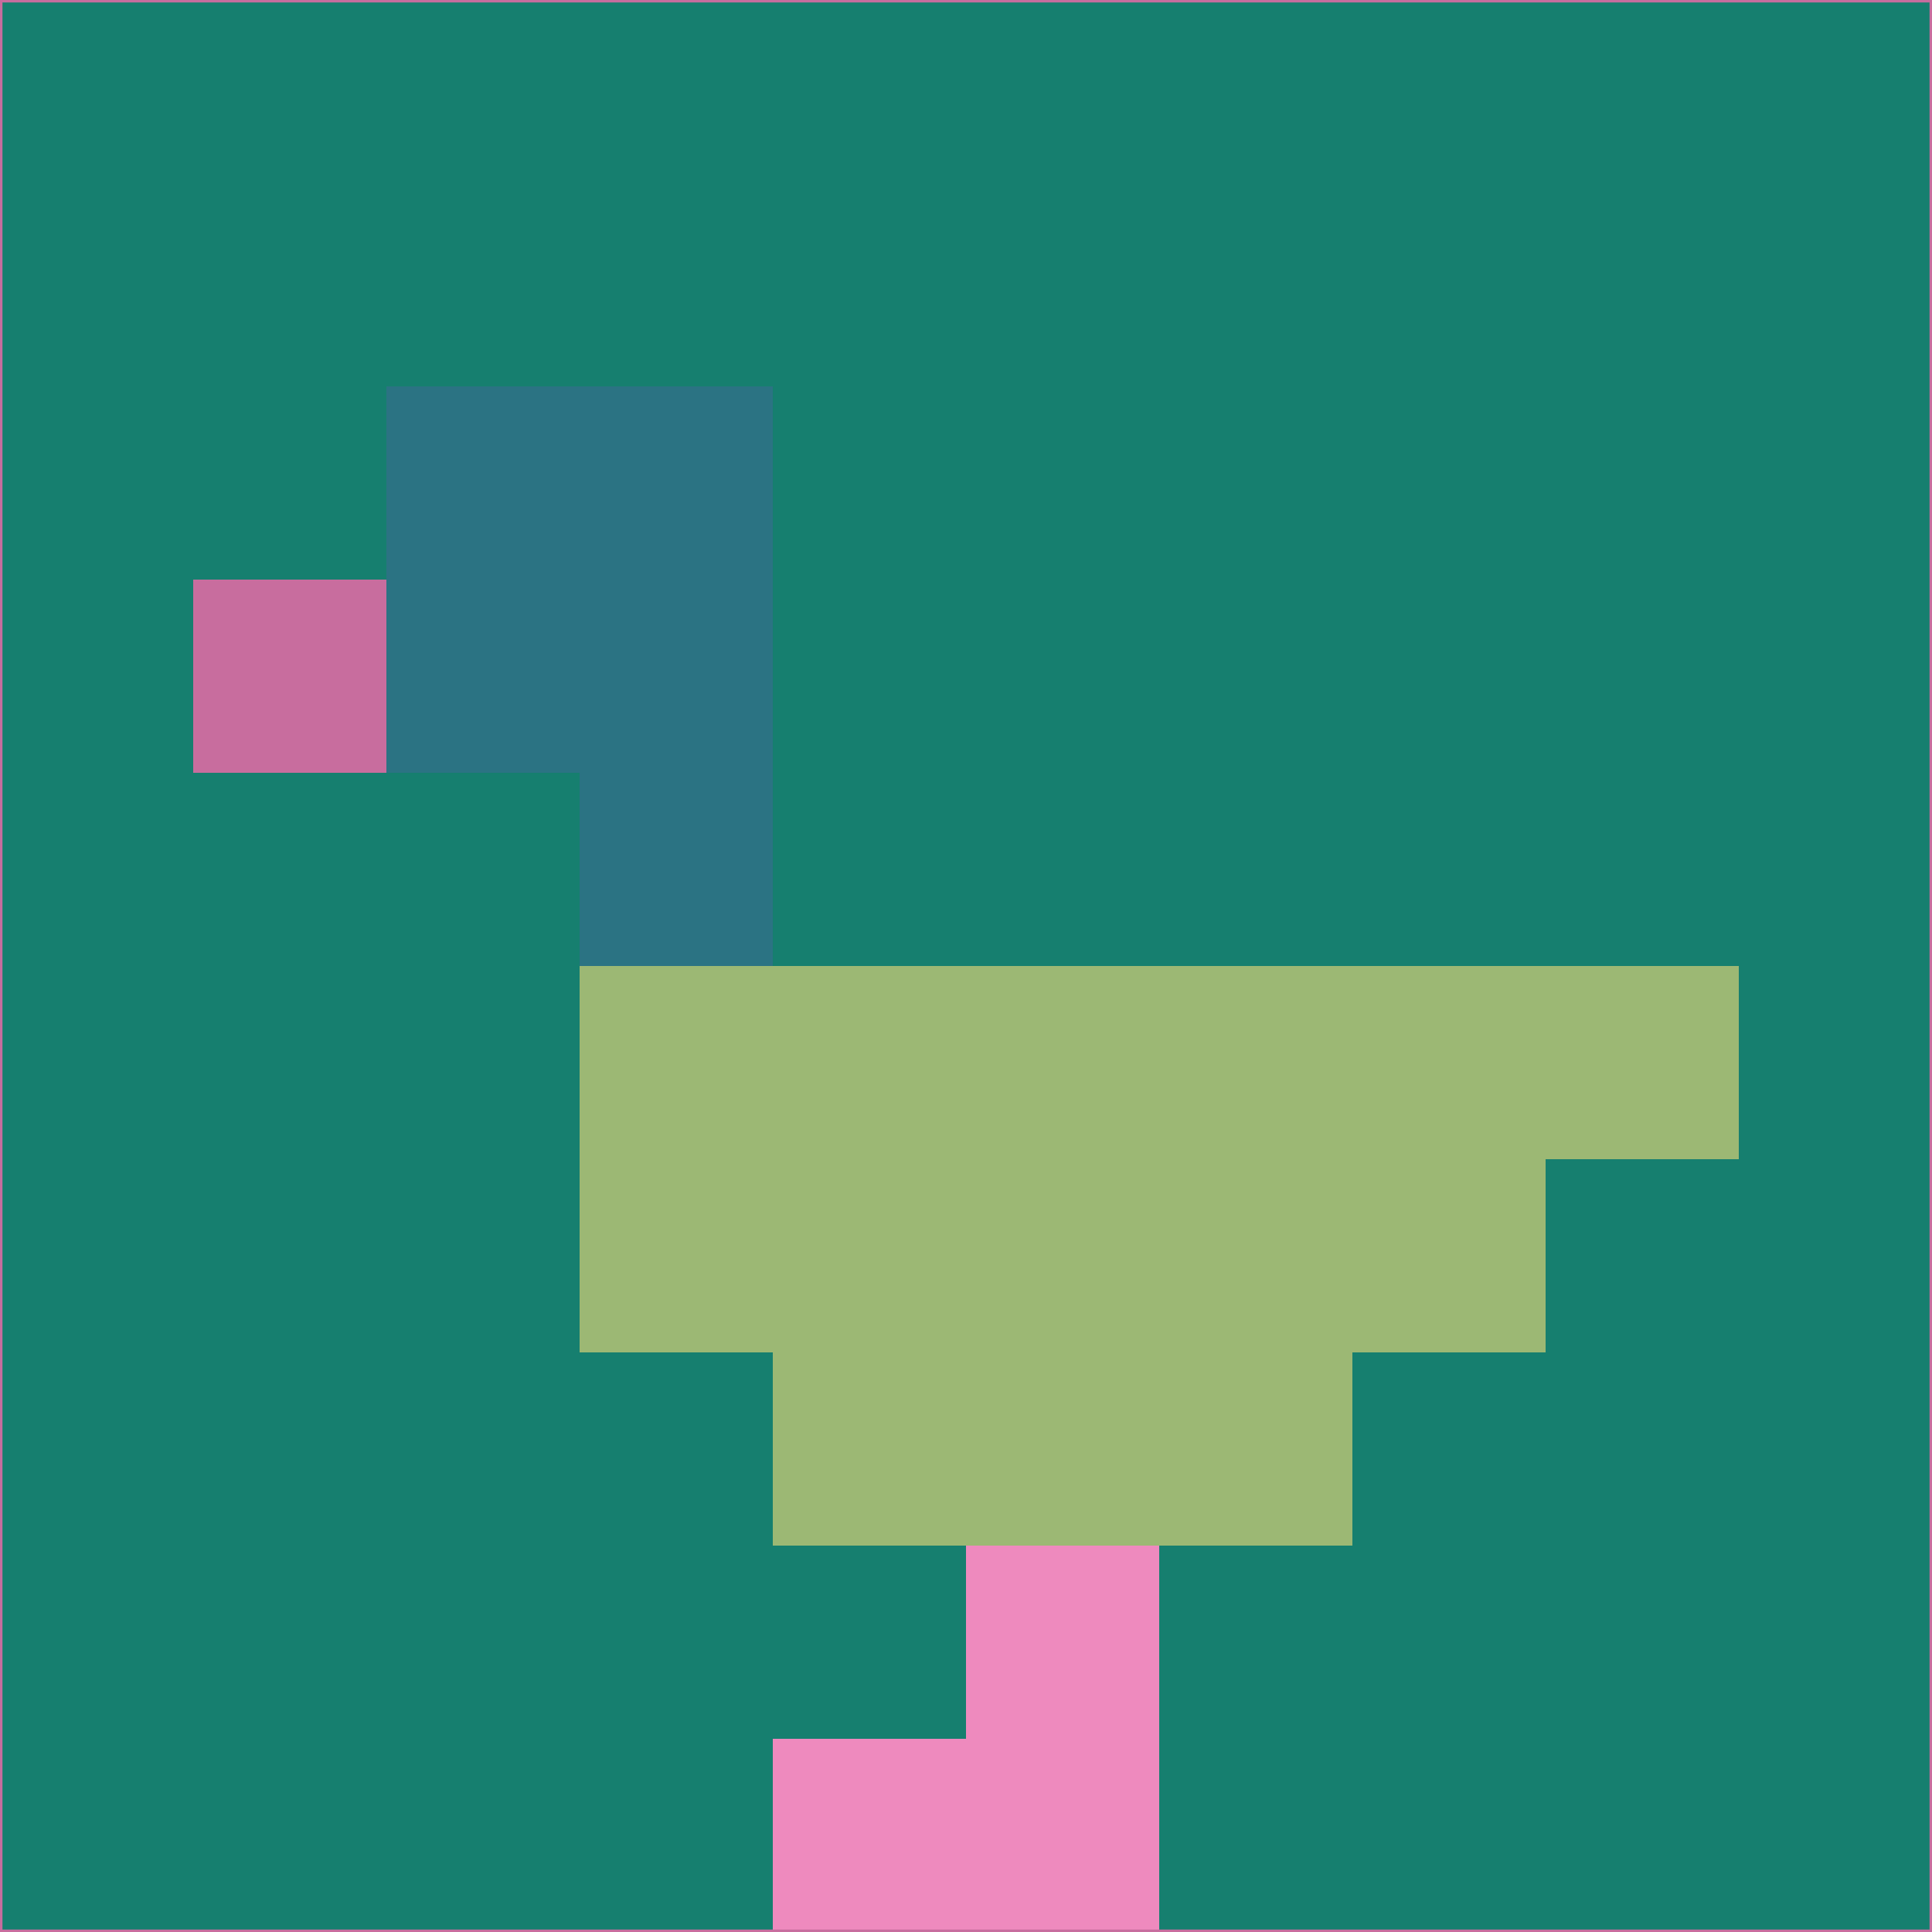 <svg xmlns="http://www.w3.org/2000/svg" version="1.1" width="785" height="785">
  <title>'goose-pfp-694263' by Dmitri Cherniak (Cyberpunk Edition)</title>
  <desc>
    seed=310349
    backgroundColor=#167f6f
    padding=20
    innerPadding=0
    timeout=500
    dimension=1
    border=false
    Save=function(){return n.handleSave()}
    frame=12

    Rendered at 2024-09-15T22:37:00.442Z
    Generated in 1ms
    Modified for Cyberpunk theme with new color scheme
  </desc>
  <defs/>
  <rect width="100%" height="100%" fill="#167f6f"/>
  <g>
    <g id="0-0">
      <rect x="0" y="0" height="785" width="785" fill="#167f6f"/>
      <g>
        <!-- Neon blue -->
        <rect id="0-0-2-2-2-2" x="157" y="157" width="157" height="157" fill="#2b7383"/>
        <rect id="0-0-3-2-1-4" x="235.5" y="157" width="78.5" height="314" fill="#2b7383"/>
        <!-- Electric purple -->
        <rect id="0-0-4-5-5-1" x="314" y="392.5" width="392.5" height="78.5" fill="#9cb874"/>
        <rect id="0-0-3-5-5-2" x="235.5" y="392.5" width="392.5" height="157" fill="#9cb874"/>
        <rect id="0-0-4-5-3-3" x="314" y="392.5" width="235.5" height="235.5" fill="#9cb874"/>
        <!-- Neon pink -->
        <rect id="0-0-1-3-1-1" x="78.5" y="235.5" width="78.5" height="78.5" fill="#c86d9e"/>
        <!-- Cyber yellow -->
        <rect id="0-0-5-8-1-2" x="392.5" y="628" width="78.5" height="157" fill="#ee8abe"/>
        <rect id="0-0-4-9-2-1" x="314" y="706.5" width="157" height="78.5" fill="#ee8abe"/>
      </g>
      <rect x="0" y="0" stroke="#c86d9e" stroke-width="2" height="785" width="785" fill="none"/>
    </g>
  </g>
  <script xmlns=""/>
</svg>